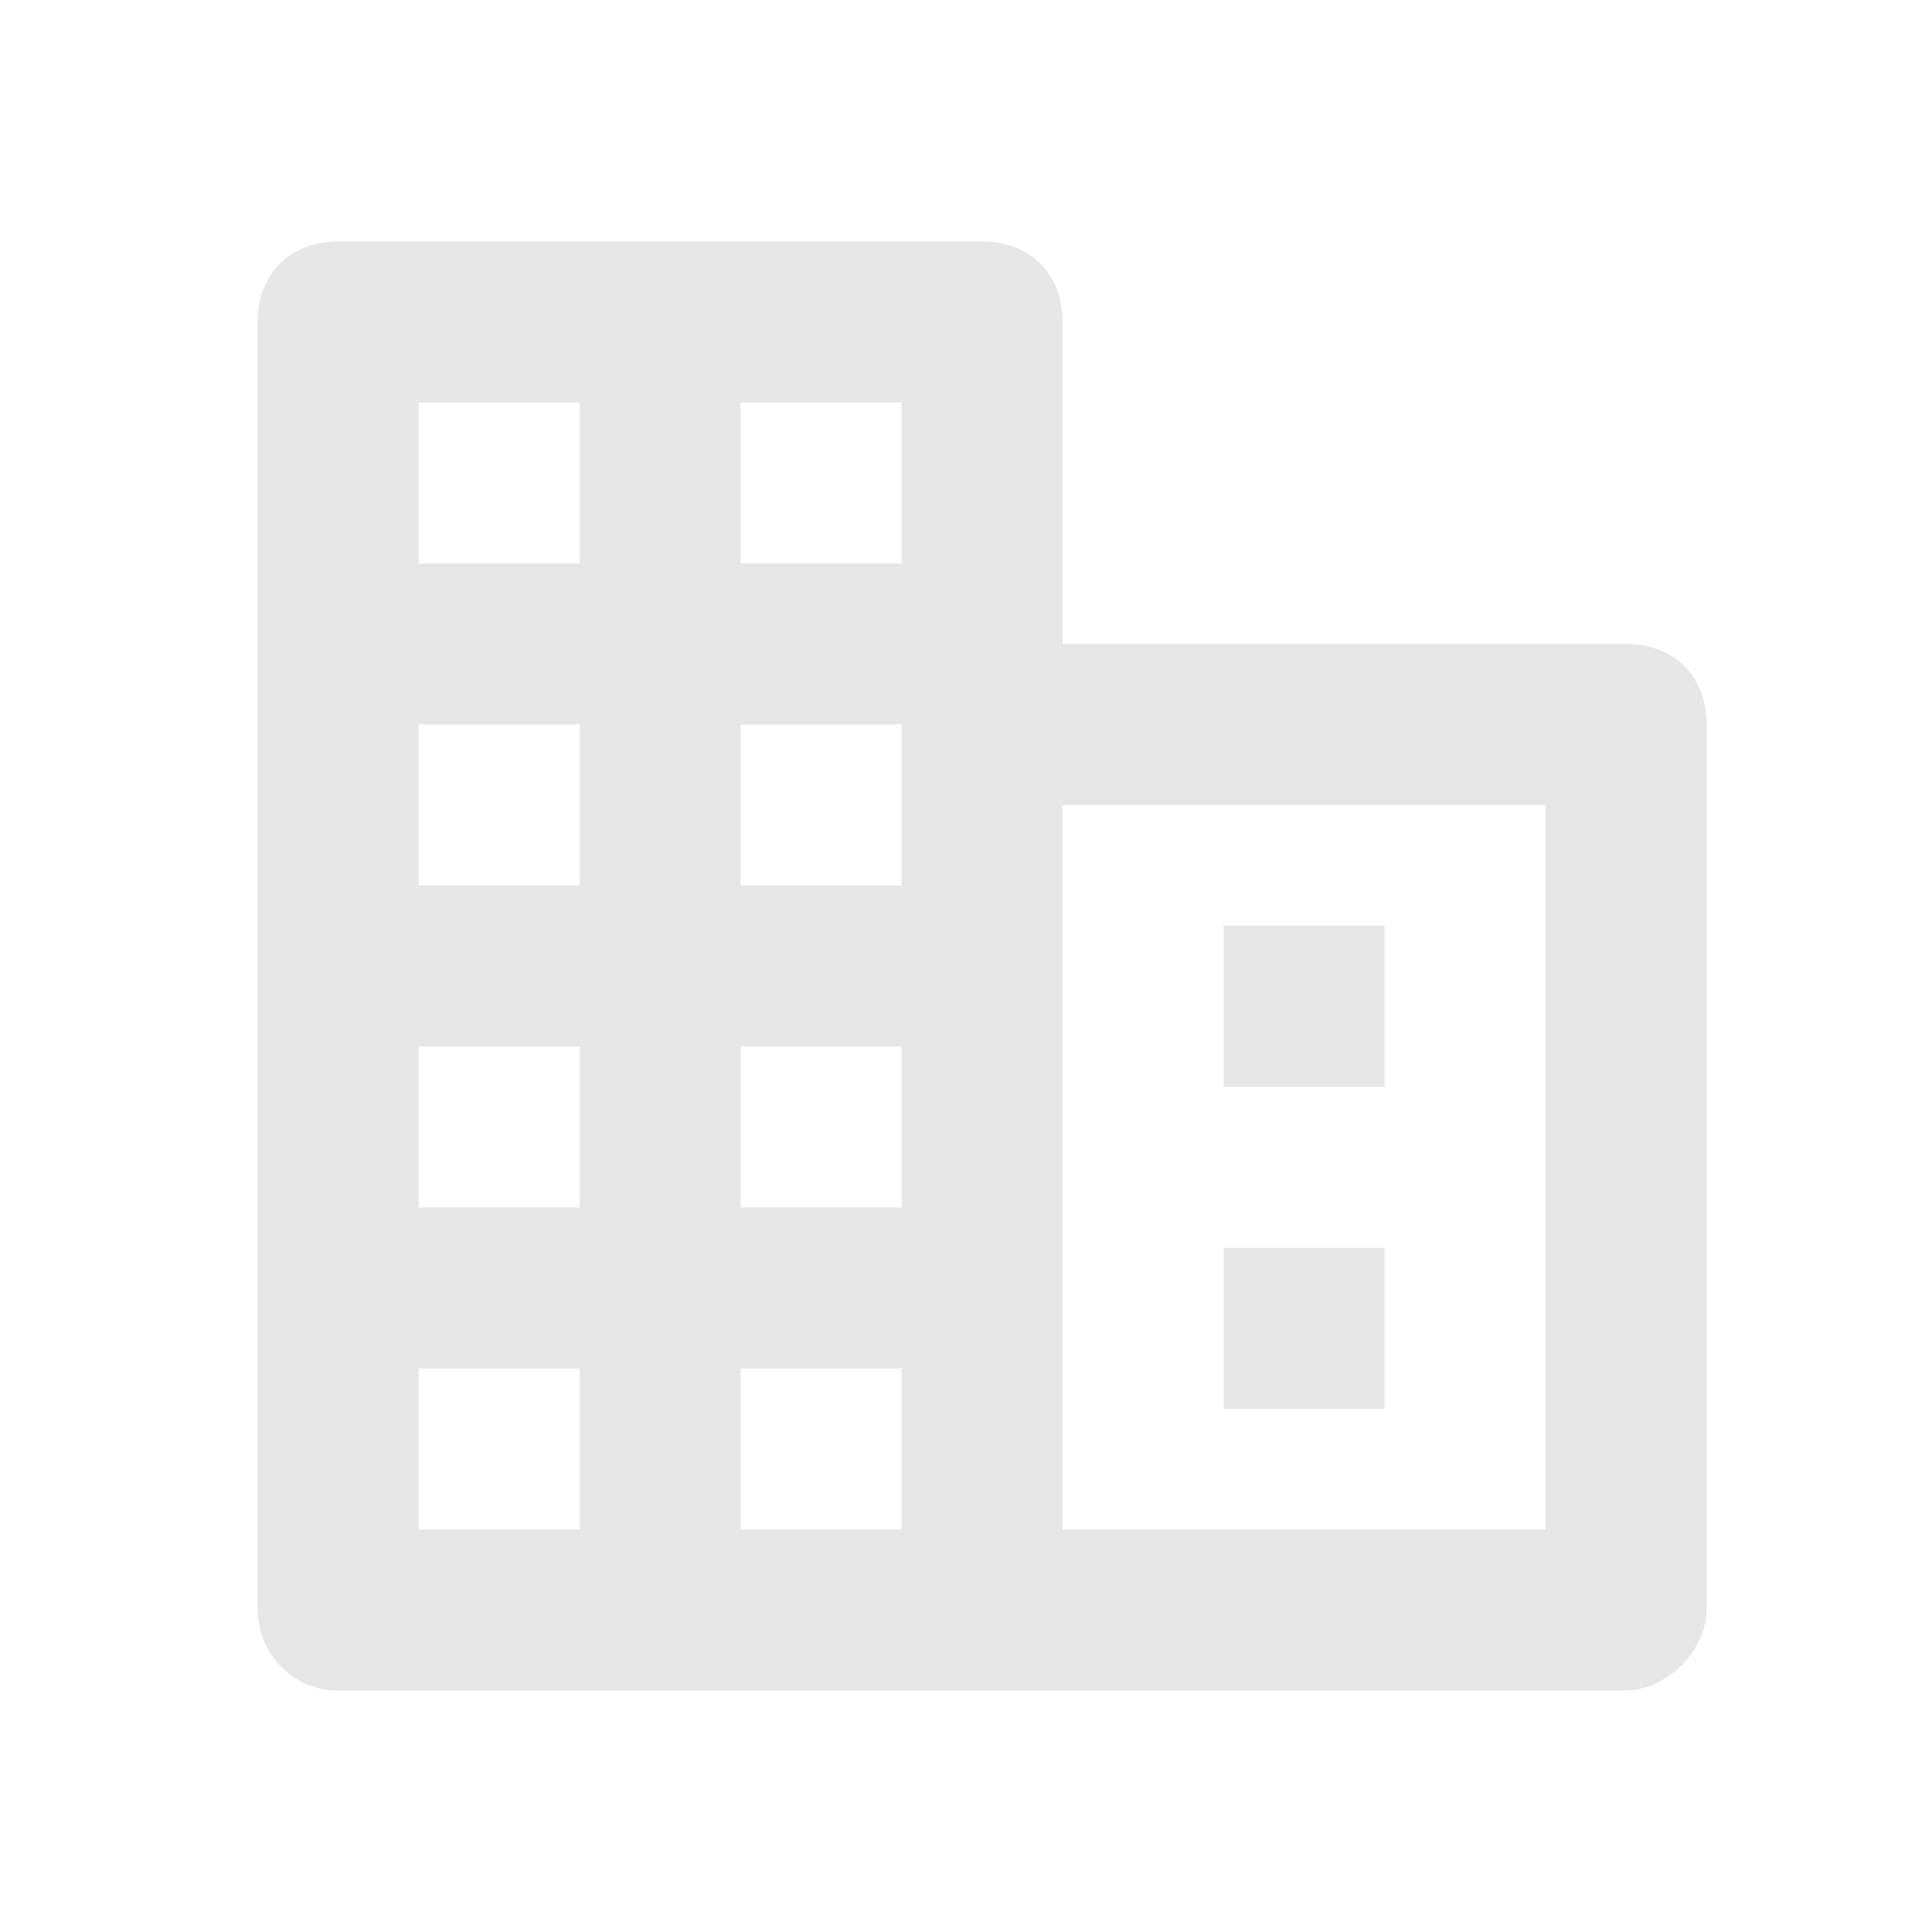 <?xml version="1.0" encoding="utf-8"?>
<!-- Generator: Adobe Illustrator 24.3.0, SVG Export Plug-In . SVG Version: 6.00 Build 0)  -->
<svg version="1.1" id="Layer_1" xmlns="http://www.w3.org/2000/svg" xmlns:xlink="http://www.w3.org/1999/xlink" x="0px" y="0px"
	 viewBox="0 0 24 24" style="enable-background:new 0 0 24 24;" xml:space="preserve">
<style type="text/css">
	.st0{fill:#E6E6E6;}
</style>
<g id="Mask">
	<path id="path-2_1_" class="st0" d="M17.2,17.5h-2v-2h2V17.5z M17.2,11.5h-2v2h2V11.5z M21.2,9v11c0,0.5-0.5,1-1,1h-16
		c-0.6,0-1-0.5-1-1V4c0-0.6,0.4-1,1-1h8c0.6,0,1,0.4,1,1v4h7C20.8,8,21.2,8.4,21.2,9z M7.2,17h-2v2h2V17z M7.2,13h-2v2h2V13z M7.2,9
		h-2v2h2V9z M7.2,5h-2v2h2V5z M11.2,17h-2v2h2V17z M11.2,13h-2v2h2V13z M11.2,9h-2v2h2V9z M11.2,5h-2v2h2V5z M19.2,10h-6v9h6V10z"/>
</g>
</svg>
